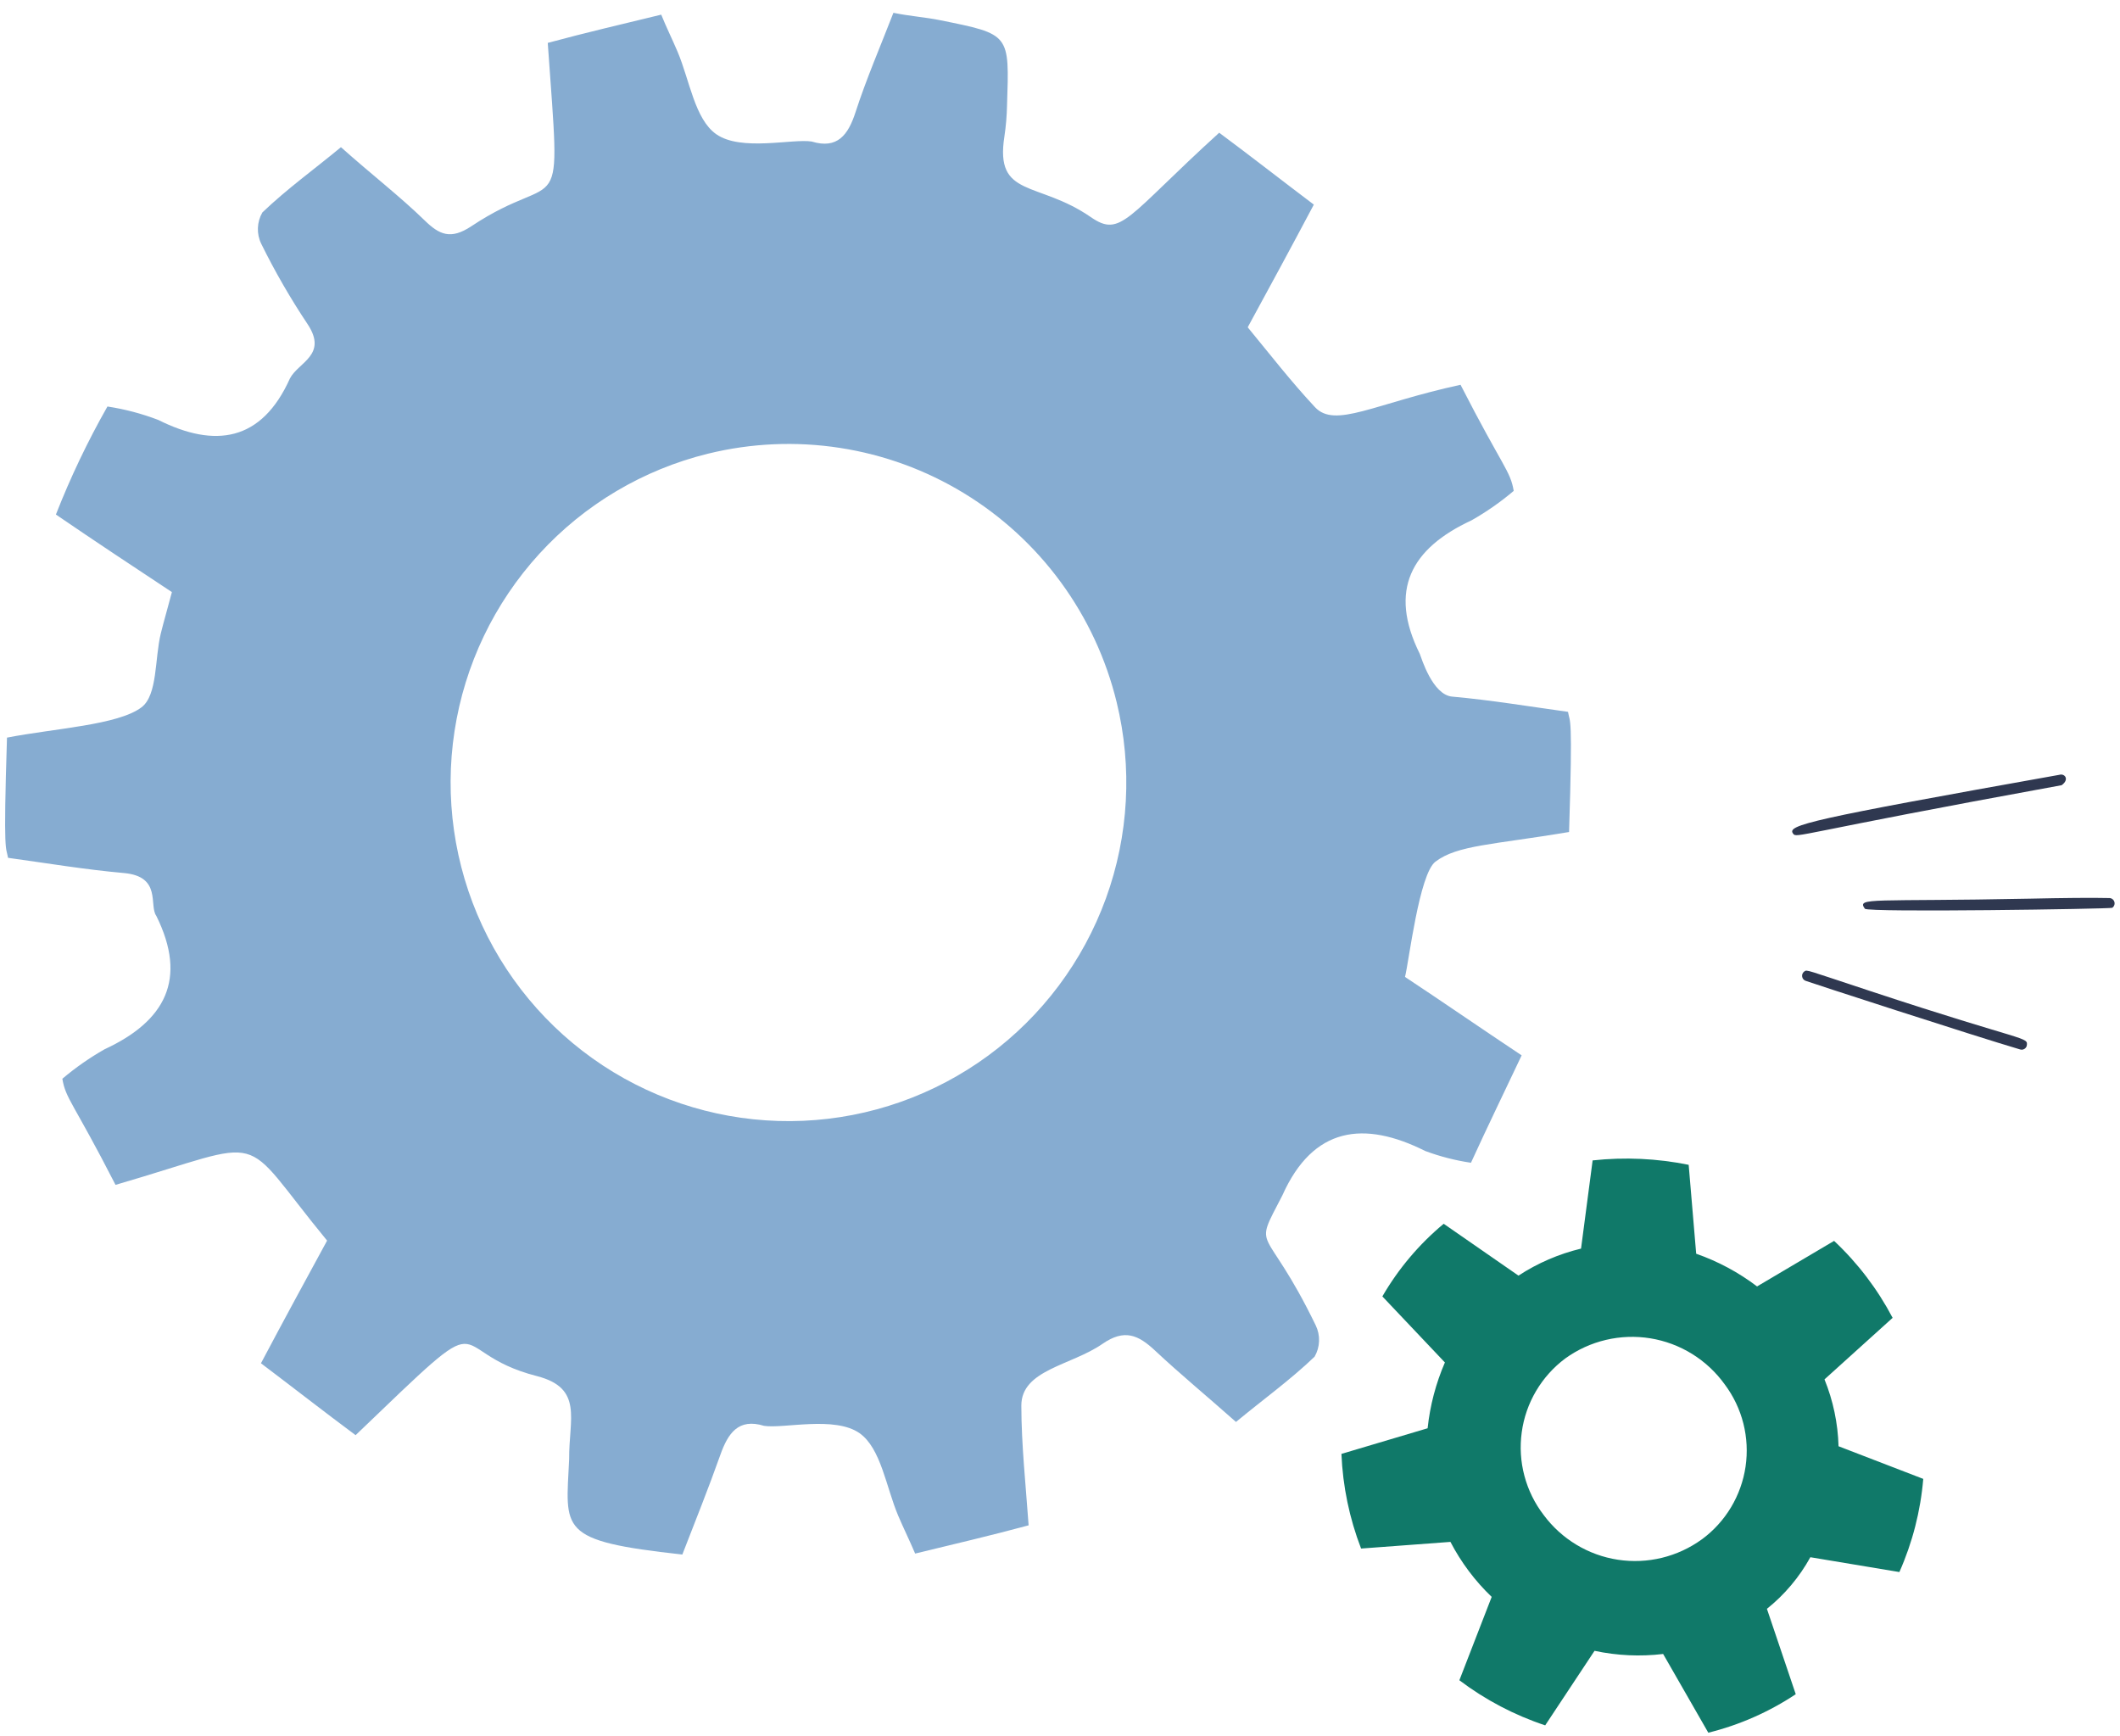 <svg width="138" height="113" viewBox="0 0 138 113" fill="none" xmlns="http://www.w3.org/2000/svg">
<path d="M123.199 85.777C122.216 83.906 120.929 82.213 119.389 80.768L114.375 83.732C113.172 82.82 111.836 82.102 110.412 81.604L109.923 75.817C107.866 75.4 105.758 75.303 103.671 75.53L102.917 81.27C101.47 81.619 100.091 82.214 98.844 83.029L93.976 79.654C92.378 80.982 91.026 82.583 89.984 84.382L94.055 88.681C93.465 90.044 93.086 91.488 92.93 92.964L87.32 94.632C87.407 96.742 87.839 98.823 88.599 100.793L94.415 100.36C95.108 101.692 96.016 102.902 97.1 103.94L94.997 109.366C96.686 110.643 98.573 111.635 100.583 112.301L103.795 107.45C105.262 107.764 106.771 107.833 108.261 107.656L111.201 112.78C113.227 112.278 115.153 111.43 116.893 110.274L115.016 104.717C116.17 103.794 117.131 102.652 117.844 101.358L123.639 102.323C124.491 100.403 125.017 98.353 125.193 96.259L119.679 94.135C119.637 92.641 119.327 91.167 118.764 89.783L123.199 85.777ZM110.785 100.191C109.207 101.338 107.241 101.816 105.313 101.521C103.386 101.226 101.652 100.181 100.488 98.614C99.904 97.856 99.476 96.988 99.231 96.062C98.984 95.136 98.925 94.171 99.057 93.222C99.186 92.272 99.505 91.359 99.992 90.534C100.479 89.71 101.125 88.991 101.892 88.419C102.684 87.848 103.581 87.437 104.532 87.213C105.482 86.988 106.467 86.954 107.431 87.11C108.394 87.267 109.318 87.612 110.148 88.127C110.979 88.642 111.7 89.316 112.271 90.11C112.838 90.868 113.25 91.731 113.483 92.649C113.715 93.568 113.764 94.523 113.626 95.461C113.488 96.399 113.165 97.3 112.678 98.112C112.191 98.923 111.548 99.631 110.786 100.192L110.785 100.191Z" fill="#107969"/>
<path d="M85.598 26.502C84.058 24.855 82.687 23.087 81.219 21.303C82.625 18.72 84.03 16.137 85.523 13.318C83.424 11.735 81.421 10.166 79.363 8.639C73.32 14.133 72.984 15.499 71.003 14.13C67.555 11.746 64.748 12.909 65.381 8.884C65.481 8.214 65.538 7.538 65.552 6.86C65.703 2.187 65.778 2.239 61.178 1.312C60.261 1.123 59.269 1.06 58.156 0.834C57.314 3.005 56.382 5.163 55.689 7.306C55.211 8.783 54.509 9.723 52.837 9.212C51.578 9.013 48.237 9.874 46.616 8.73C45.226 7.749 44.89 5.22 44.11 3.376C43.773 2.579 43.365 1.756 43.042 0.954C40.547 1.561 38.109 2.128 35.656 2.792C36.525 15.141 36.624 10.776 30.681 14.726C29.34 15.616 28.604 15.284 27.642 14.346C26.011 12.759 24.166 11.343 22.194 9.58C20.47 11.01 18.707 12.271 17.078 13.829C16.9 14.138 16.8 14.485 16.788 14.841C16.775 15.197 16.85 15.551 17.007 15.871C17.899 17.681 18.909 19.43 20.029 21.108C21.348 23.108 19.419 23.581 18.874 24.631C17.027 28.745 13.992 29.178 10.303 27.333C9.235 26.924 8.125 26.631 6.994 26.459C5.709 28.719 4.588 31.069 3.639 33.49C6.211 35.249 8.7 36.894 11.19 38.539C10.94 39.503 10.682 40.362 10.468 41.229C10.065 42.864 10.268 45.236 9.211 46.038C7.687 47.196 3.537 47.41 0.455 48.011C0.206 55.836 0.397 55.071 0.524 55.835C3.018 56.178 5.553 56.602 8.065 56.825C10.546 57.046 9.685 58.939 10.175 59.613C12.223 63.742 10.748 66.47 6.809 68.295C5.835 68.848 4.914 69.491 4.059 70.215C4.278 71.534 4.765 71.742 7.52 77.122C17.827 74.123 15.34 73.517 21.292 80.75C19.886 83.333 18.48 85.915 16.987 88.734C19.087 90.318 21.089 91.886 23.148 93.413C32.626 84.325 28.598 87.937 34.947 89.568C37.991 90.35 37.025 92.371 37.049 94.961C36.838 99.6 36.245 100.288 44.416 101.183C45.258 99.012 46.113 96.888 46.884 94.712C47.389 93.285 48.064 92.294 49.735 92.806C50.995 93.005 54.335 92.144 55.956 93.287C57.346 94.269 57.682 96.797 58.462 98.642C58.799 99.438 59.206 100.261 59.571 101.12C62.066 100.513 64.503 99.947 66.957 99.282C66.771 96.649 66.488 94.057 66.483 91.495C66.478 89.153 69.732 88.883 71.763 87.472C73.197 86.475 74.103 86.892 75.192 87.913C76.801 89.421 78.528 90.843 80.456 92.553C82.181 91.123 83.997 89.817 85.573 88.304C85.751 87.995 85.851 87.648 85.863 87.291C85.875 86.935 85.8 86.582 85.644 86.261C82.311 79.39 81.497 81.634 83.475 77.806C85.481 73.315 88.809 72.929 92.776 74.918C93.739 75.276 94.736 75.532 95.751 75.683C96.819 73.348 97.927 71.068 99.051 68.692C96.381 66.919 93.948 65.232 91.458 63.587C91.708 62.623 92.38 56.889 93.437 56.087C94.868 55.001 97.155 54.989 102.137 54.155C102.387 46.331 102.196 47.096 102.068 46.333C99.574 45.988 97.04 45.566 94.528 45.342C93.245 45.227 92.526 42.822 92.418 42.554C90.369 38.424 91.844 35.697 95.783 33.871C96.757 33.319 97.679 32.676 98.534 31.951C98.314 30.633 97.828 30.425 95.073 25.045C89.433 26.269 86.91 27.903 85.598 26.502ZM72.686 45.698C73.72 49.932 73.478 54.378 71.99 58.474C70.501 62.569 67.835 66.131 64.327 68.708C60.82 71.285 56.628 72.762 52.283 72.952C47.938 73.142 43.634 72.037 39.915 69.776C36.197 67.515 33.231 64.199 31.393 60.249C29.554 56.299 28.926 51.891 29.588 47.583C30.249 43.275 32.171 39.26 35.108 36.047C38.046 32.833 41.87 30.564 46.094 29.528C48.9 28.84 51.813 28.712 54.668 29.152C57.523 29.592 60.264 30.591 62.733 32.093C65.202 33.595 67.352 35.569 69.06 37.904C70.768 40.238 72 42.886 72.686 45.698Z" fill="#86ACD1"/>
<path d="M134.057 50.431C117.711 53.346 116.319 53.708 116.715 54.253C116.962 54.593 116.739 54.287 134.203 51.107C134.737 50.718 134.386 50.327 134.057 50.431Z" fill="#2F3850"/>
<path d="M132.141 58.493C121.843 58.702 120.837 58.383 121.393 59.149C121.576 59.402 137.395 59.16 137.494 59.088C137.556 59.046 137.603 58.985 137.628 58.914C137.653 58.843 137.654 58.766 137.631 58.694C137.608 58.623 137.563 58.561 137.501 58.517C137.44 58.473 137.367 58.451 137.292 58.453C136.149 58.425 134.249 58.447 132.141 58.493Z" fill="#2F3850"/>
<path d="M121.749 64.509C117.529 63.118 117.629 63.101 117.452 63.23C117.399 63.267 117.357 63.319 117.331 63.38C117.306 63.44 117.299 63.506 117.31 63.571C117.32 63.636 117.349 63.696 117.393 63.745C117.436 63.794 117.493 63.829 117.555 63.847C117.645 63.894 128.547 67.441 131.493 68.306C131.537 68.32 131.583 68.325 131.63 68.322C131.676 68.317 131.72 68.304 131.76 68.282C131.801 68.261 131.837 68.231 131.866 68.195C131.895 68.159 131.917 68.118 131.929 68.074C132.025 67.456 131.991 67.894 121.749 64.509Z" fill="#2F3850"/>
</svg>
